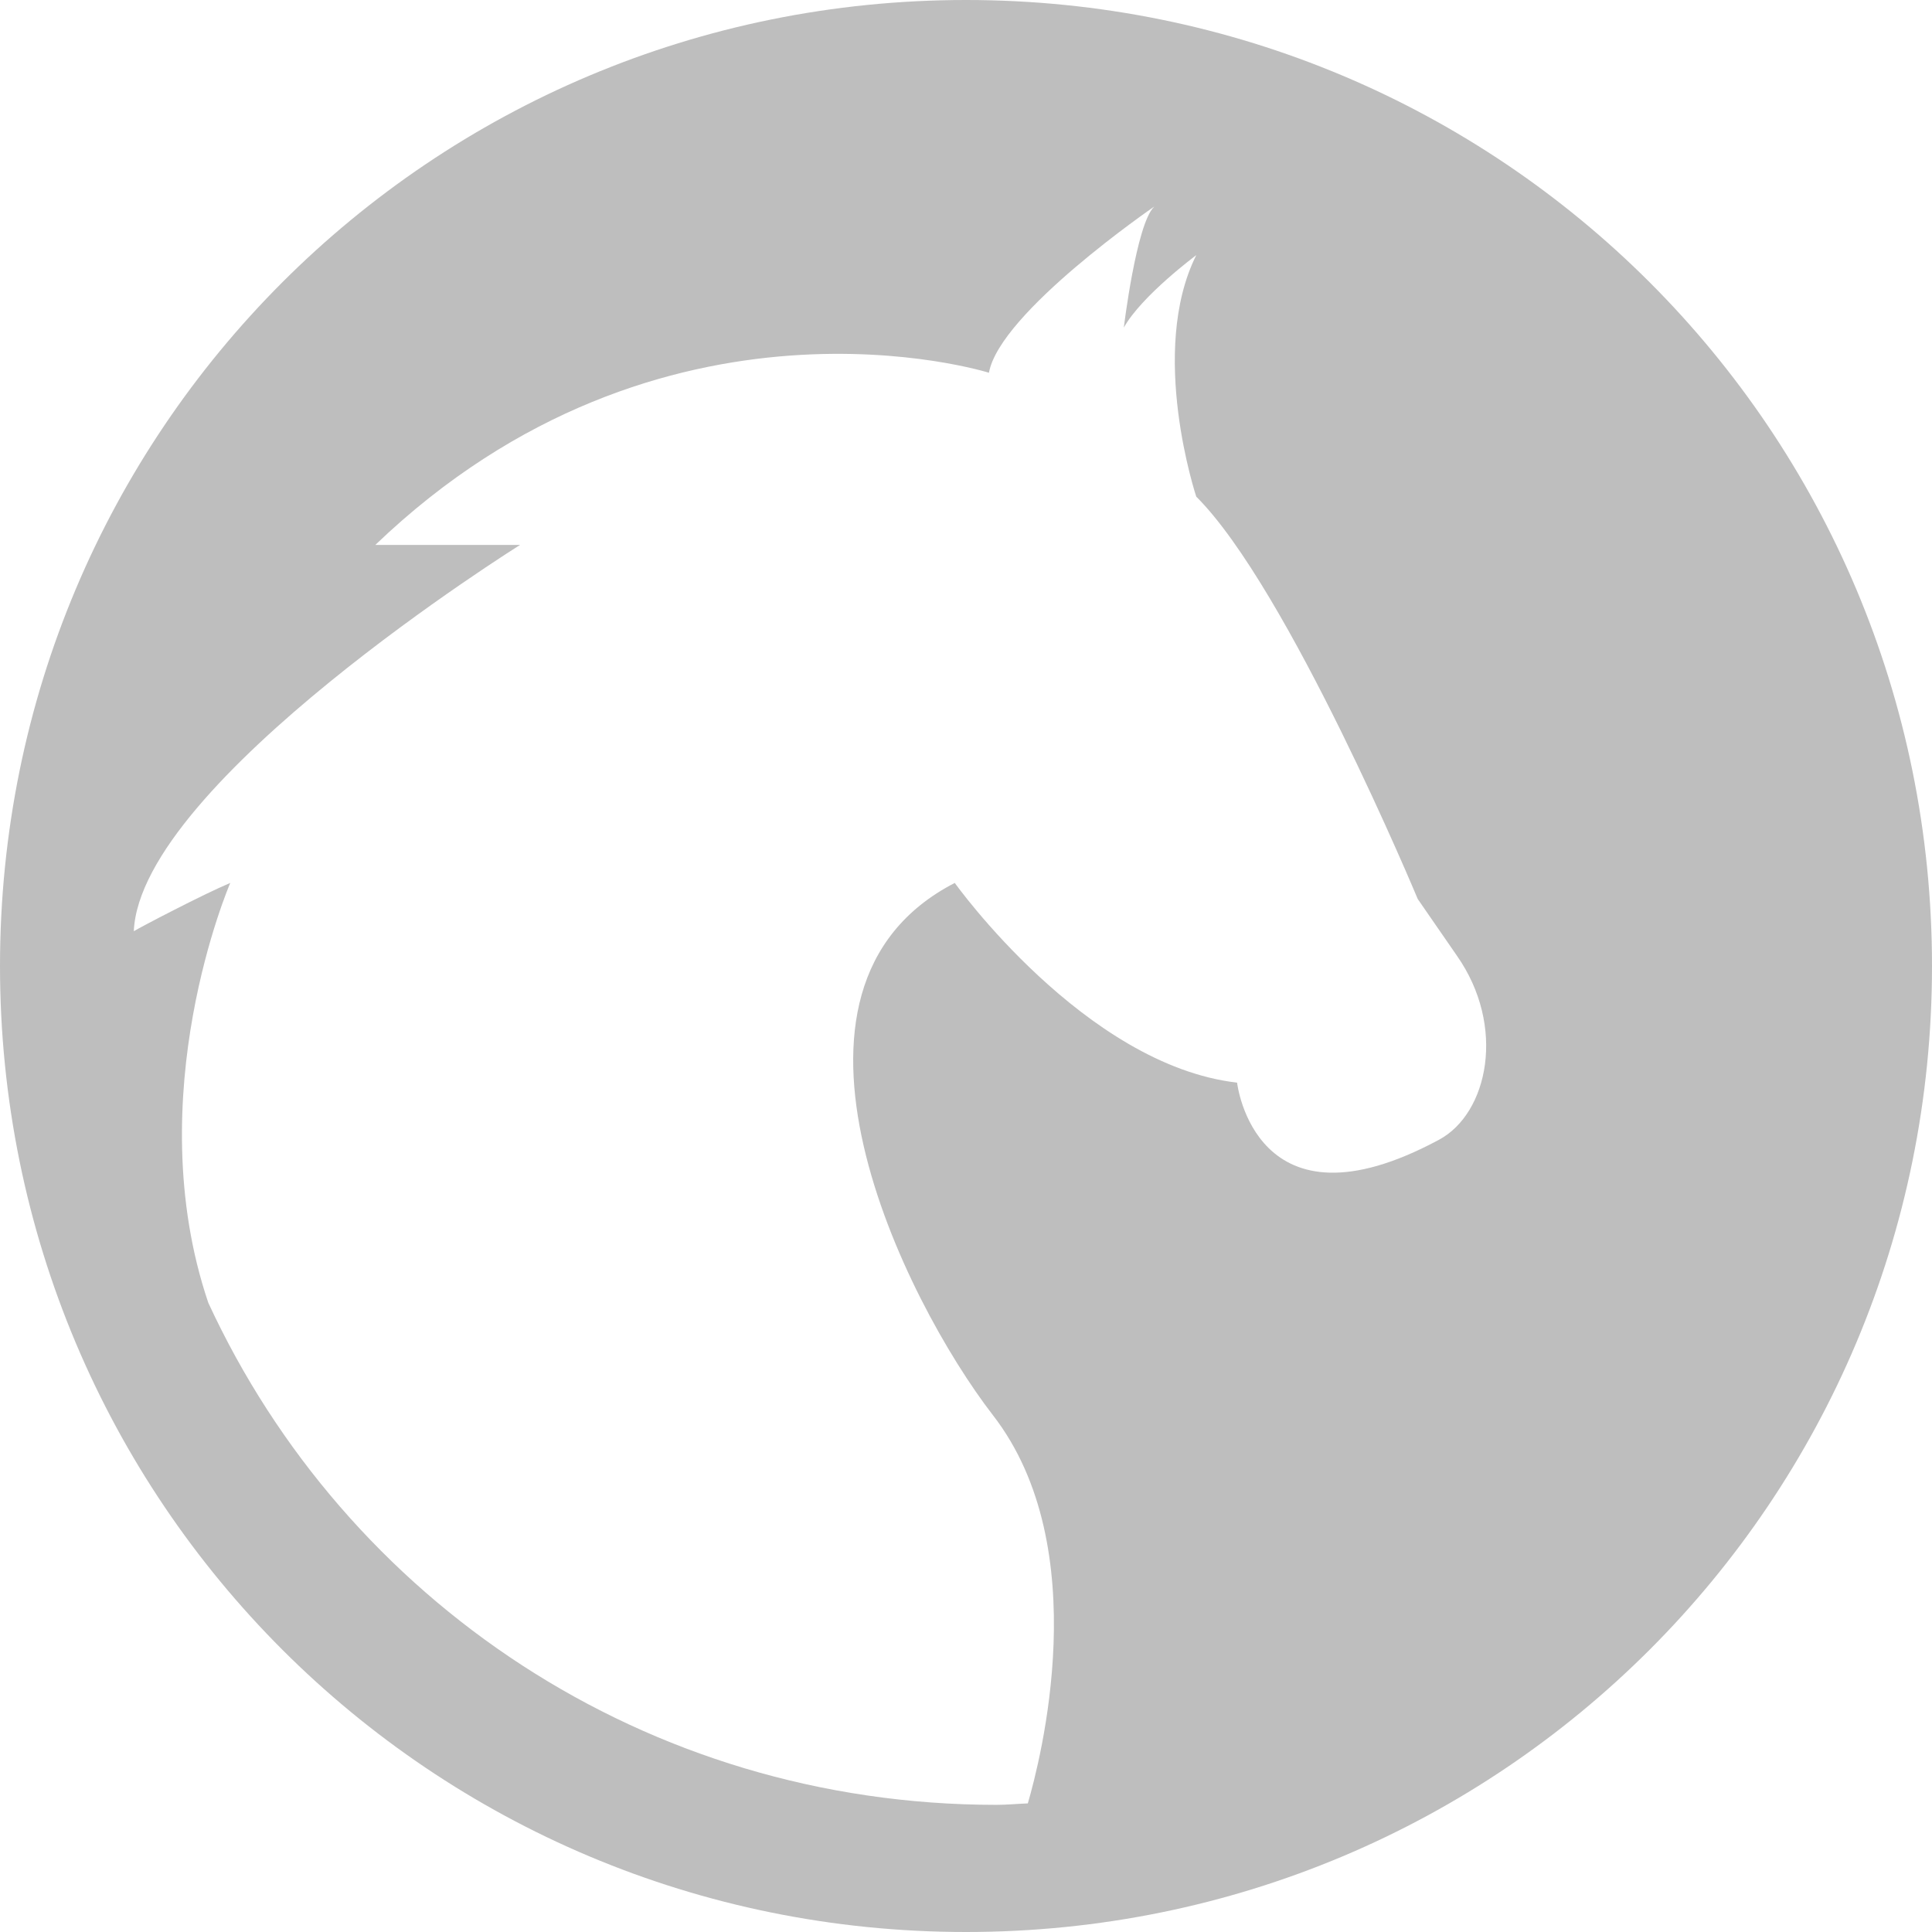 <svg height="16" width="16" xmlns="http://www.w3.org/2000/svg"><path d="m8 0c-4.432 0-8 3.568-8 8s3.568 8 8 8 8-3.568 8-8-3.568-8-8-8zm1.557 1.713c-.147.145-.25 1-.25 1 .147-.264.6-.6.6-.6-.4.8 0 2 0 2 .763.761 1.834 3.332 1.834 3.332l.324.469c.411.586.259 1.307-.148 1.525-1.525.821-1.672-.473-1.672-.473-1.262-.146-2.338-1.654-2.338-1.654-1.7.877-.418 3.458.316 4.408.854 1.102.389 2.871.289 3.215-.087.003-.172.012-.26.012-2.911 0-5.389-1.696-6.527-4.158-.581-1.717.182-3.477.182-3.477-.222.093-.744.366-.799.4.055-1.234 3.199-3.199 3.199-3.199h-1.199c2.377-2.28 5.082-1.426 5.082-1.426.088-.498 1.367-1.375 1.367-1.375z" fill="#bebebe" stroke-opacity=".55" stroke-width="1.12"/></svg>